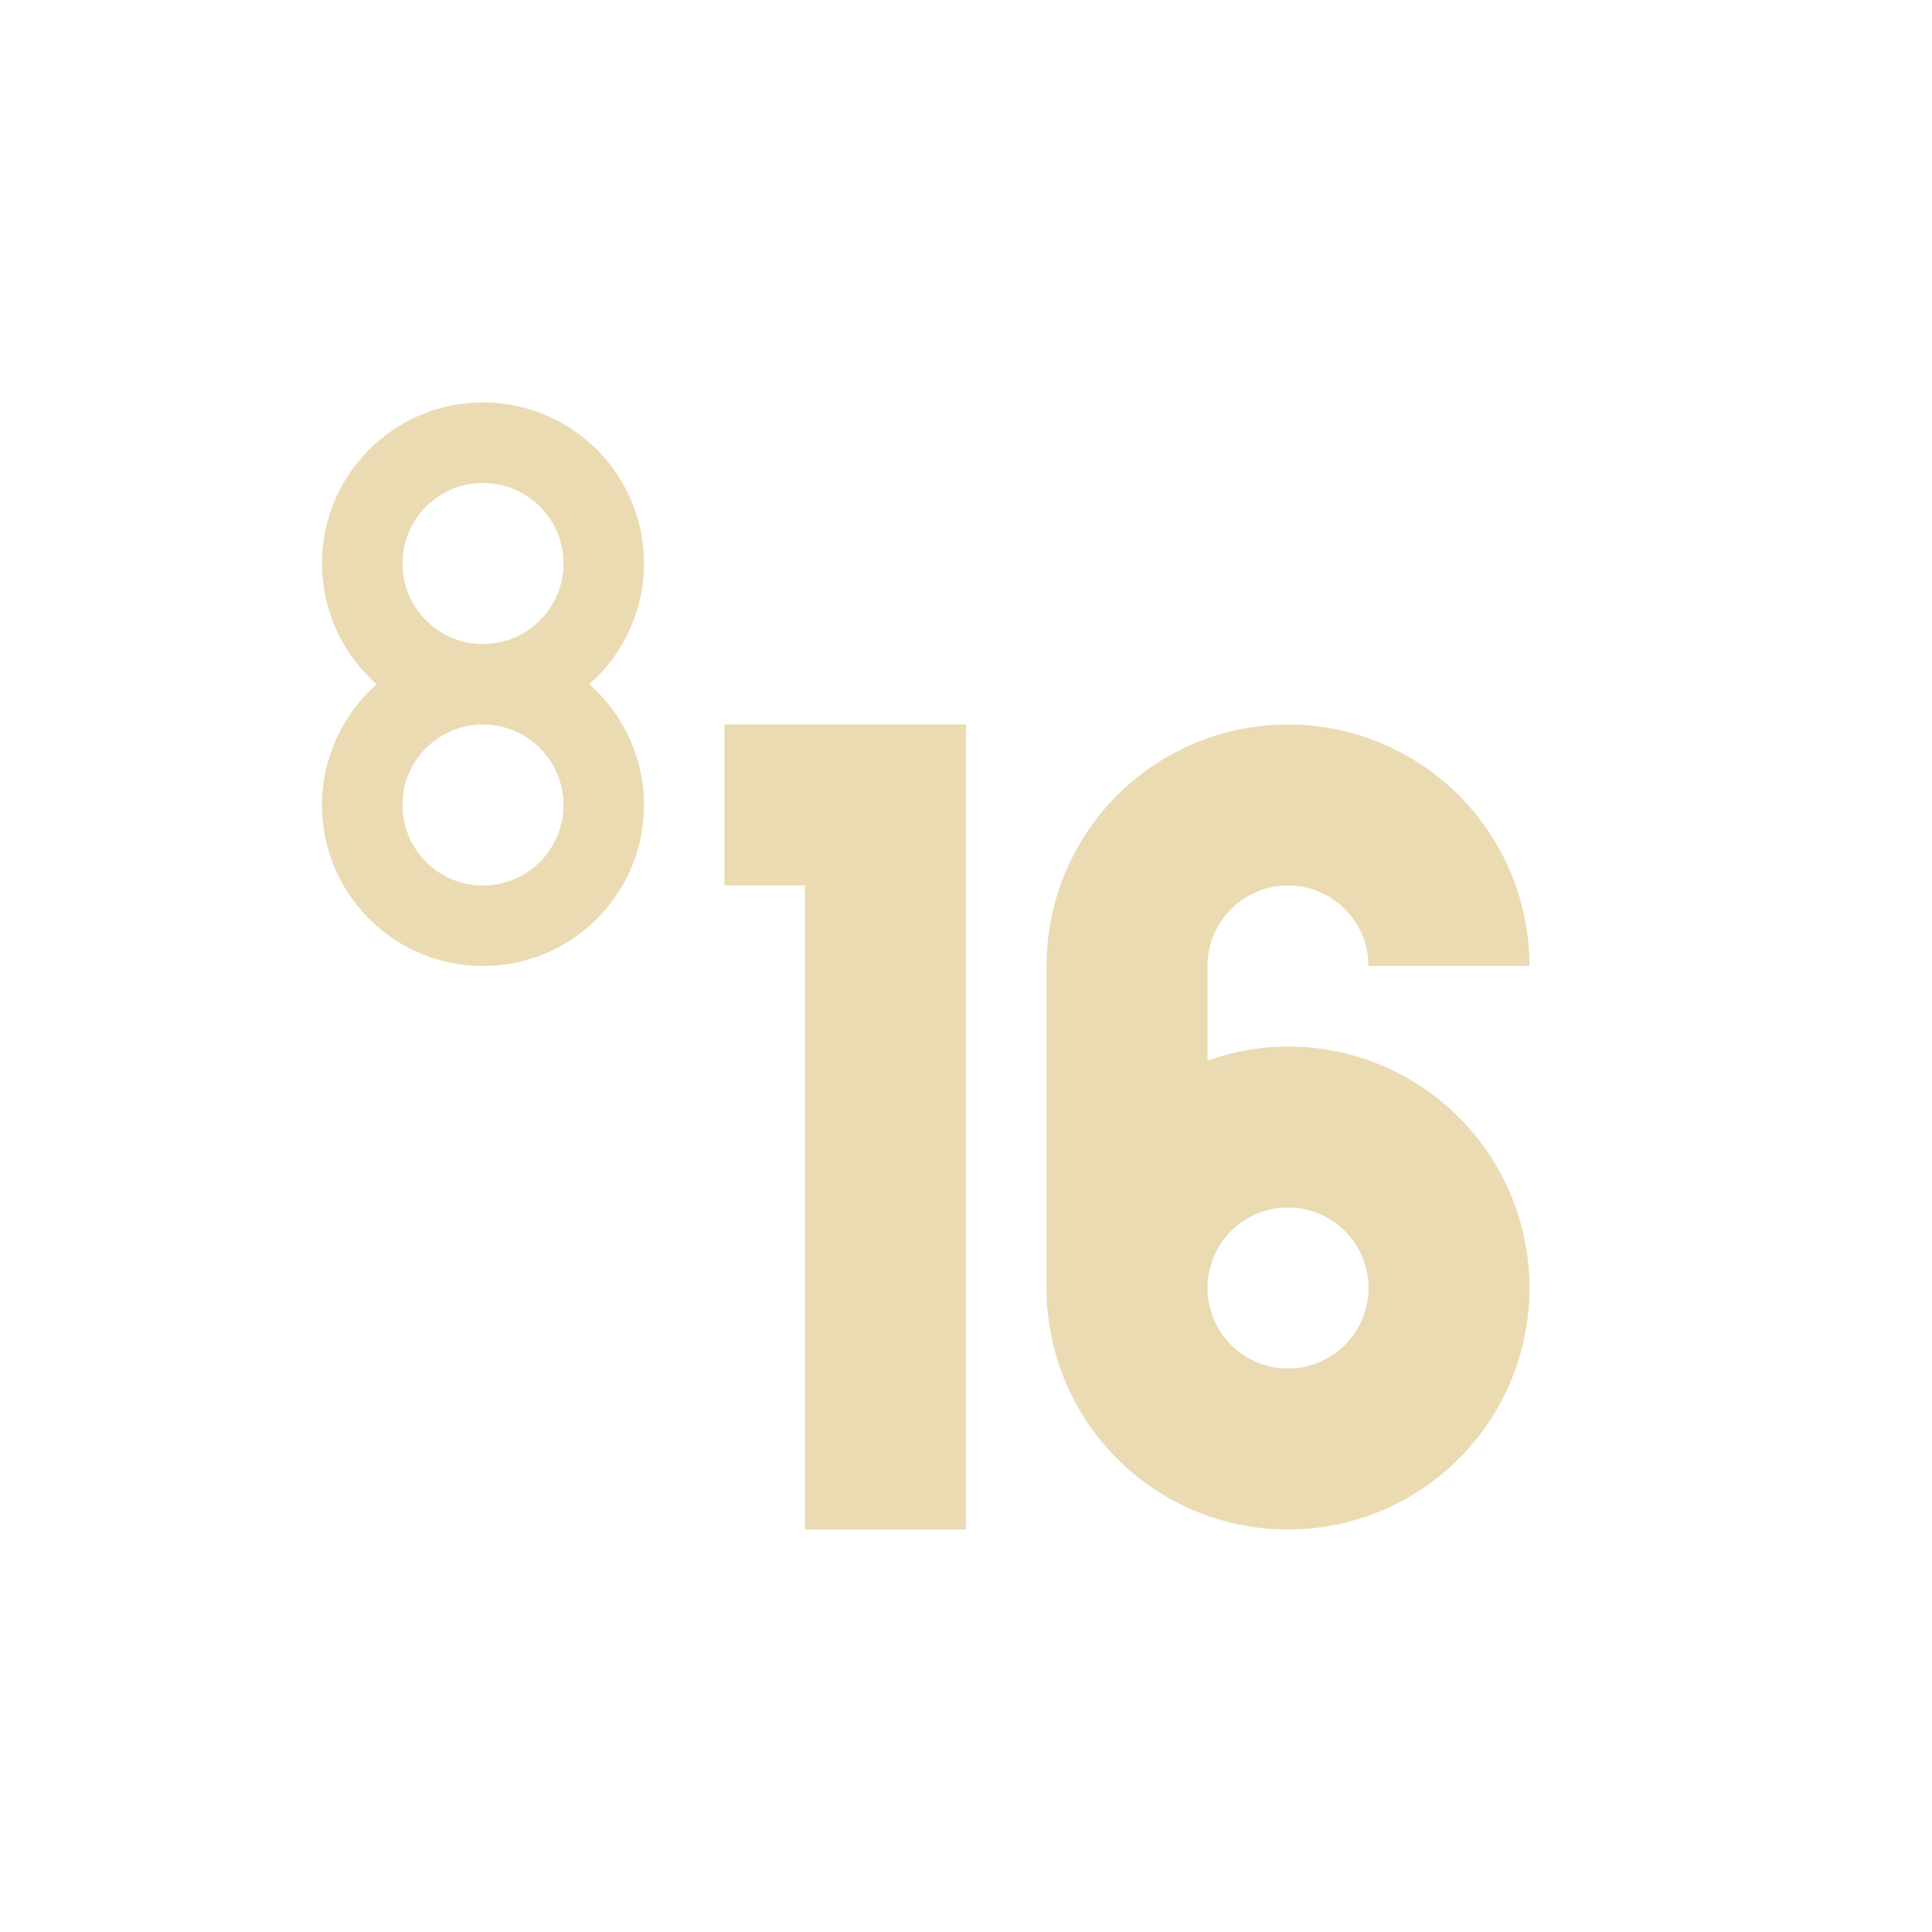 <svg width="24" height="24" version="1.1" viewBox="0 0 24 24" xmlns="http://www.w3.org/2000/svg">
  <defs>
    <style type="text/css">.ColorScheme-Text { color:#ebdbb2; } .ColorScheme-Highlight { color:#458588; }</style>
  </defs>
  <path class="ColorScheme-Text" d="m6 5c-1.105 0-2 0.895-2 2 6.48e-4 0.574 0.248 1.121 0.68 1.5-0.431 0.379-0.679 0.926-0.68 1.5 0 1.105 0.895 2 2 2 1.105 0 2-0.895 2-2-6.48e-4 -0.574-0.248-1.121-0.68-1.5 0.431-0.379 0.679-0.926 0.68-1.5 0-1.105-0.895-2-2-2zm0 1c0.552 0 1 0.448 1 1s-0.448 1-1 1-1-0.448-1-1 0.448-1 1-1zm0 3c0.552 0 1 0.448 1 1 0 0.552-0.448 1-1 1s-1-0.448-1-1c0-0.552 0.448-1 1-1zm3 0v2h1v8h2v-10h-2zm7 0a3 3 0 0 0-3 3v4a3 3 0 0 0 3 3 3 3 0 0 0 3-3 3 3 0 0 0-3-3 3 3 0 0 0-1 0.176v-1.176a1 1 0 0 1 1-1 1 1 0 0 1 1 1h2a3 3 0 0 0-3-3zm0 6a1 1 0 0 1 1 1 1 1 0 0 1-1 1 1 1 0 0 1-1-1 1 1 0 0 1 1-1z" fill="currentColor"/>
</svg>
